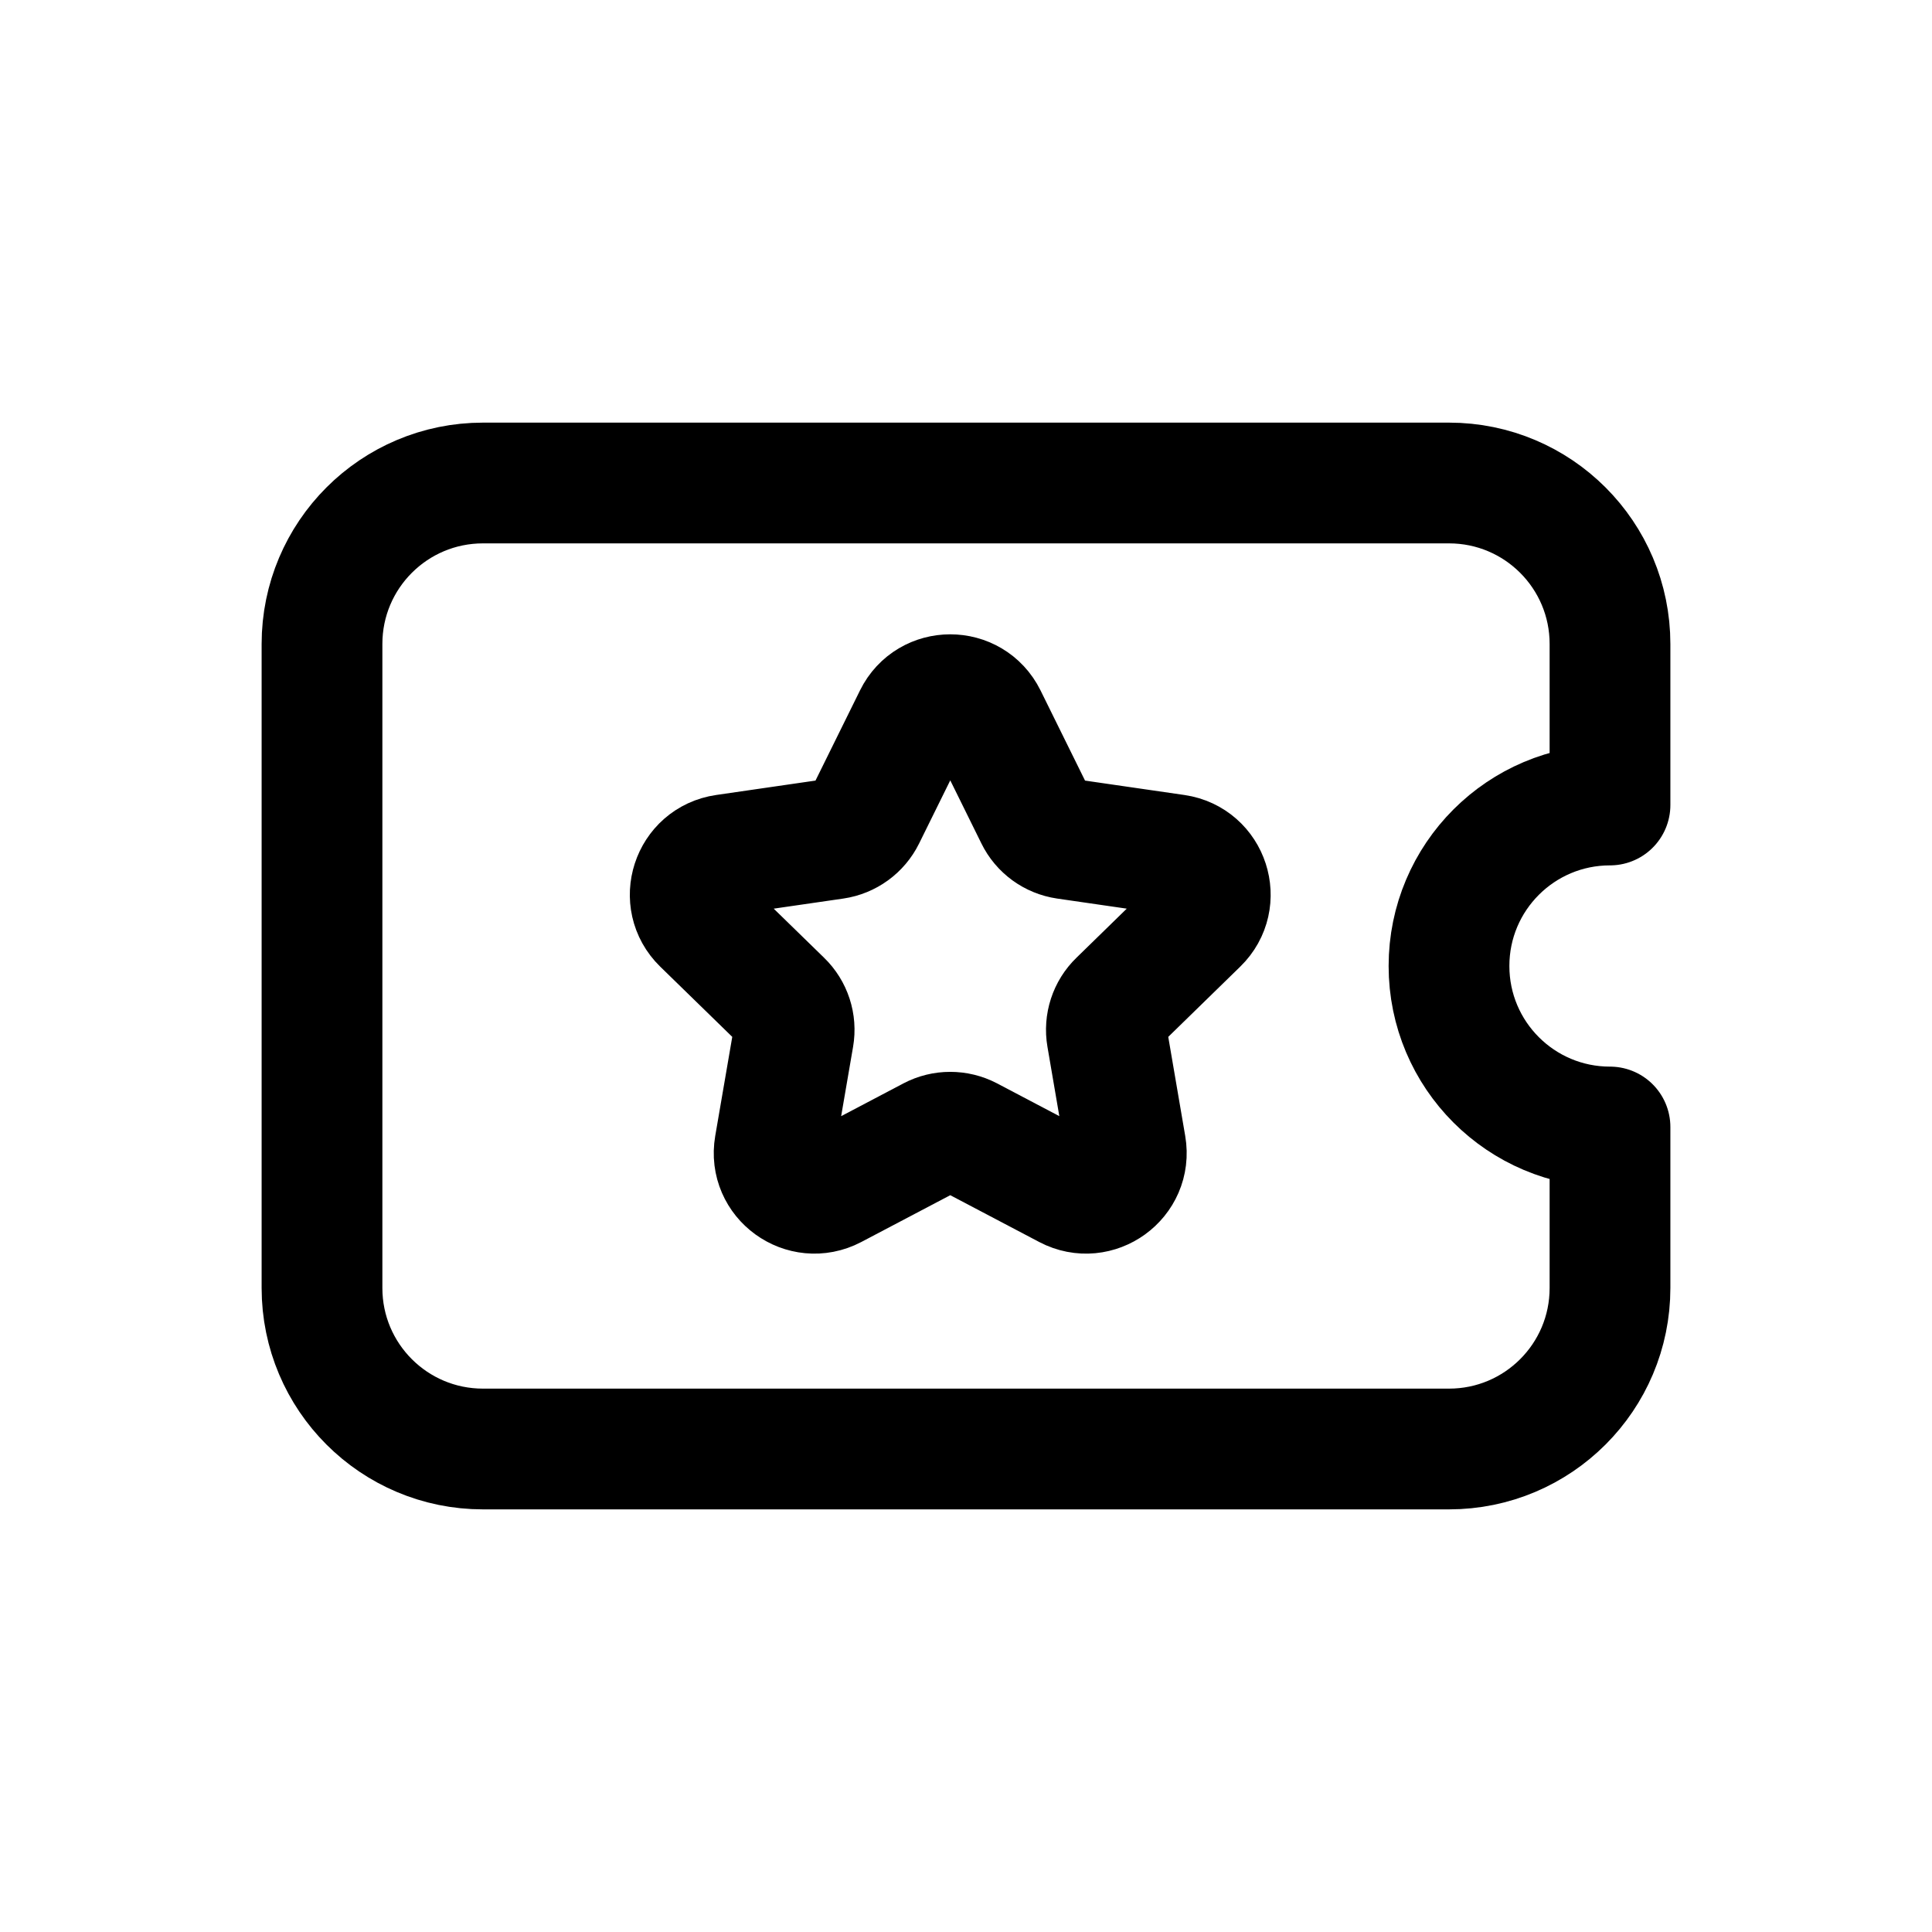 <svg width="24" height="24" viewBox="0 0 24 24" fill="none" xmlns="http://www.w3.org/2000/svg">
<path d="M11.356 8.908C11.539 8.537 12.069 8.537 12.253 8.908L12.864 10.146C12.936 10.294 13.077 10.396 13.24 10.42L14.606 10.618C15.016 10.678 15.18 11.182 14.883 11.471L13.895 12.435C13.777 12.549 13.723 12.715 13.751 12.877L13.984 14.238C14.054 14.646 13.625 14.957 13.259 14.765L12.037 14.122C11.891 14.046 11.717 14.046 11.572 14.122L10.35 14.765C9.983 14.957 9.554 14.646 9.624 14.238L9.858 12.877C9.886 12.715 9.832 12.549 9.714 12.435L8.725 11.471C8.429 11.182 8.592 10.678 9.003 10.618L10.368 10.42C10.531 10.396 10.672 10.294 10.745 10.146L11.356 8.908Z" stroke="black" stroke-width="1.5" stroke-linejoin="round"/>
<path d="M6 6C4.895 6 4 6.895 4 8V16C4 17.105 4.895 18 6 18H18C19.105 18 20 17.105 20 16V14C18.895 14 18 13.105 18 12C18 10.895 18.895 10 20 10V8C20 6.895 19.105 6 18 6H6Z" stroke="black" stroke-width="1.5" stroke-linejoin="round"/>
</svg>
